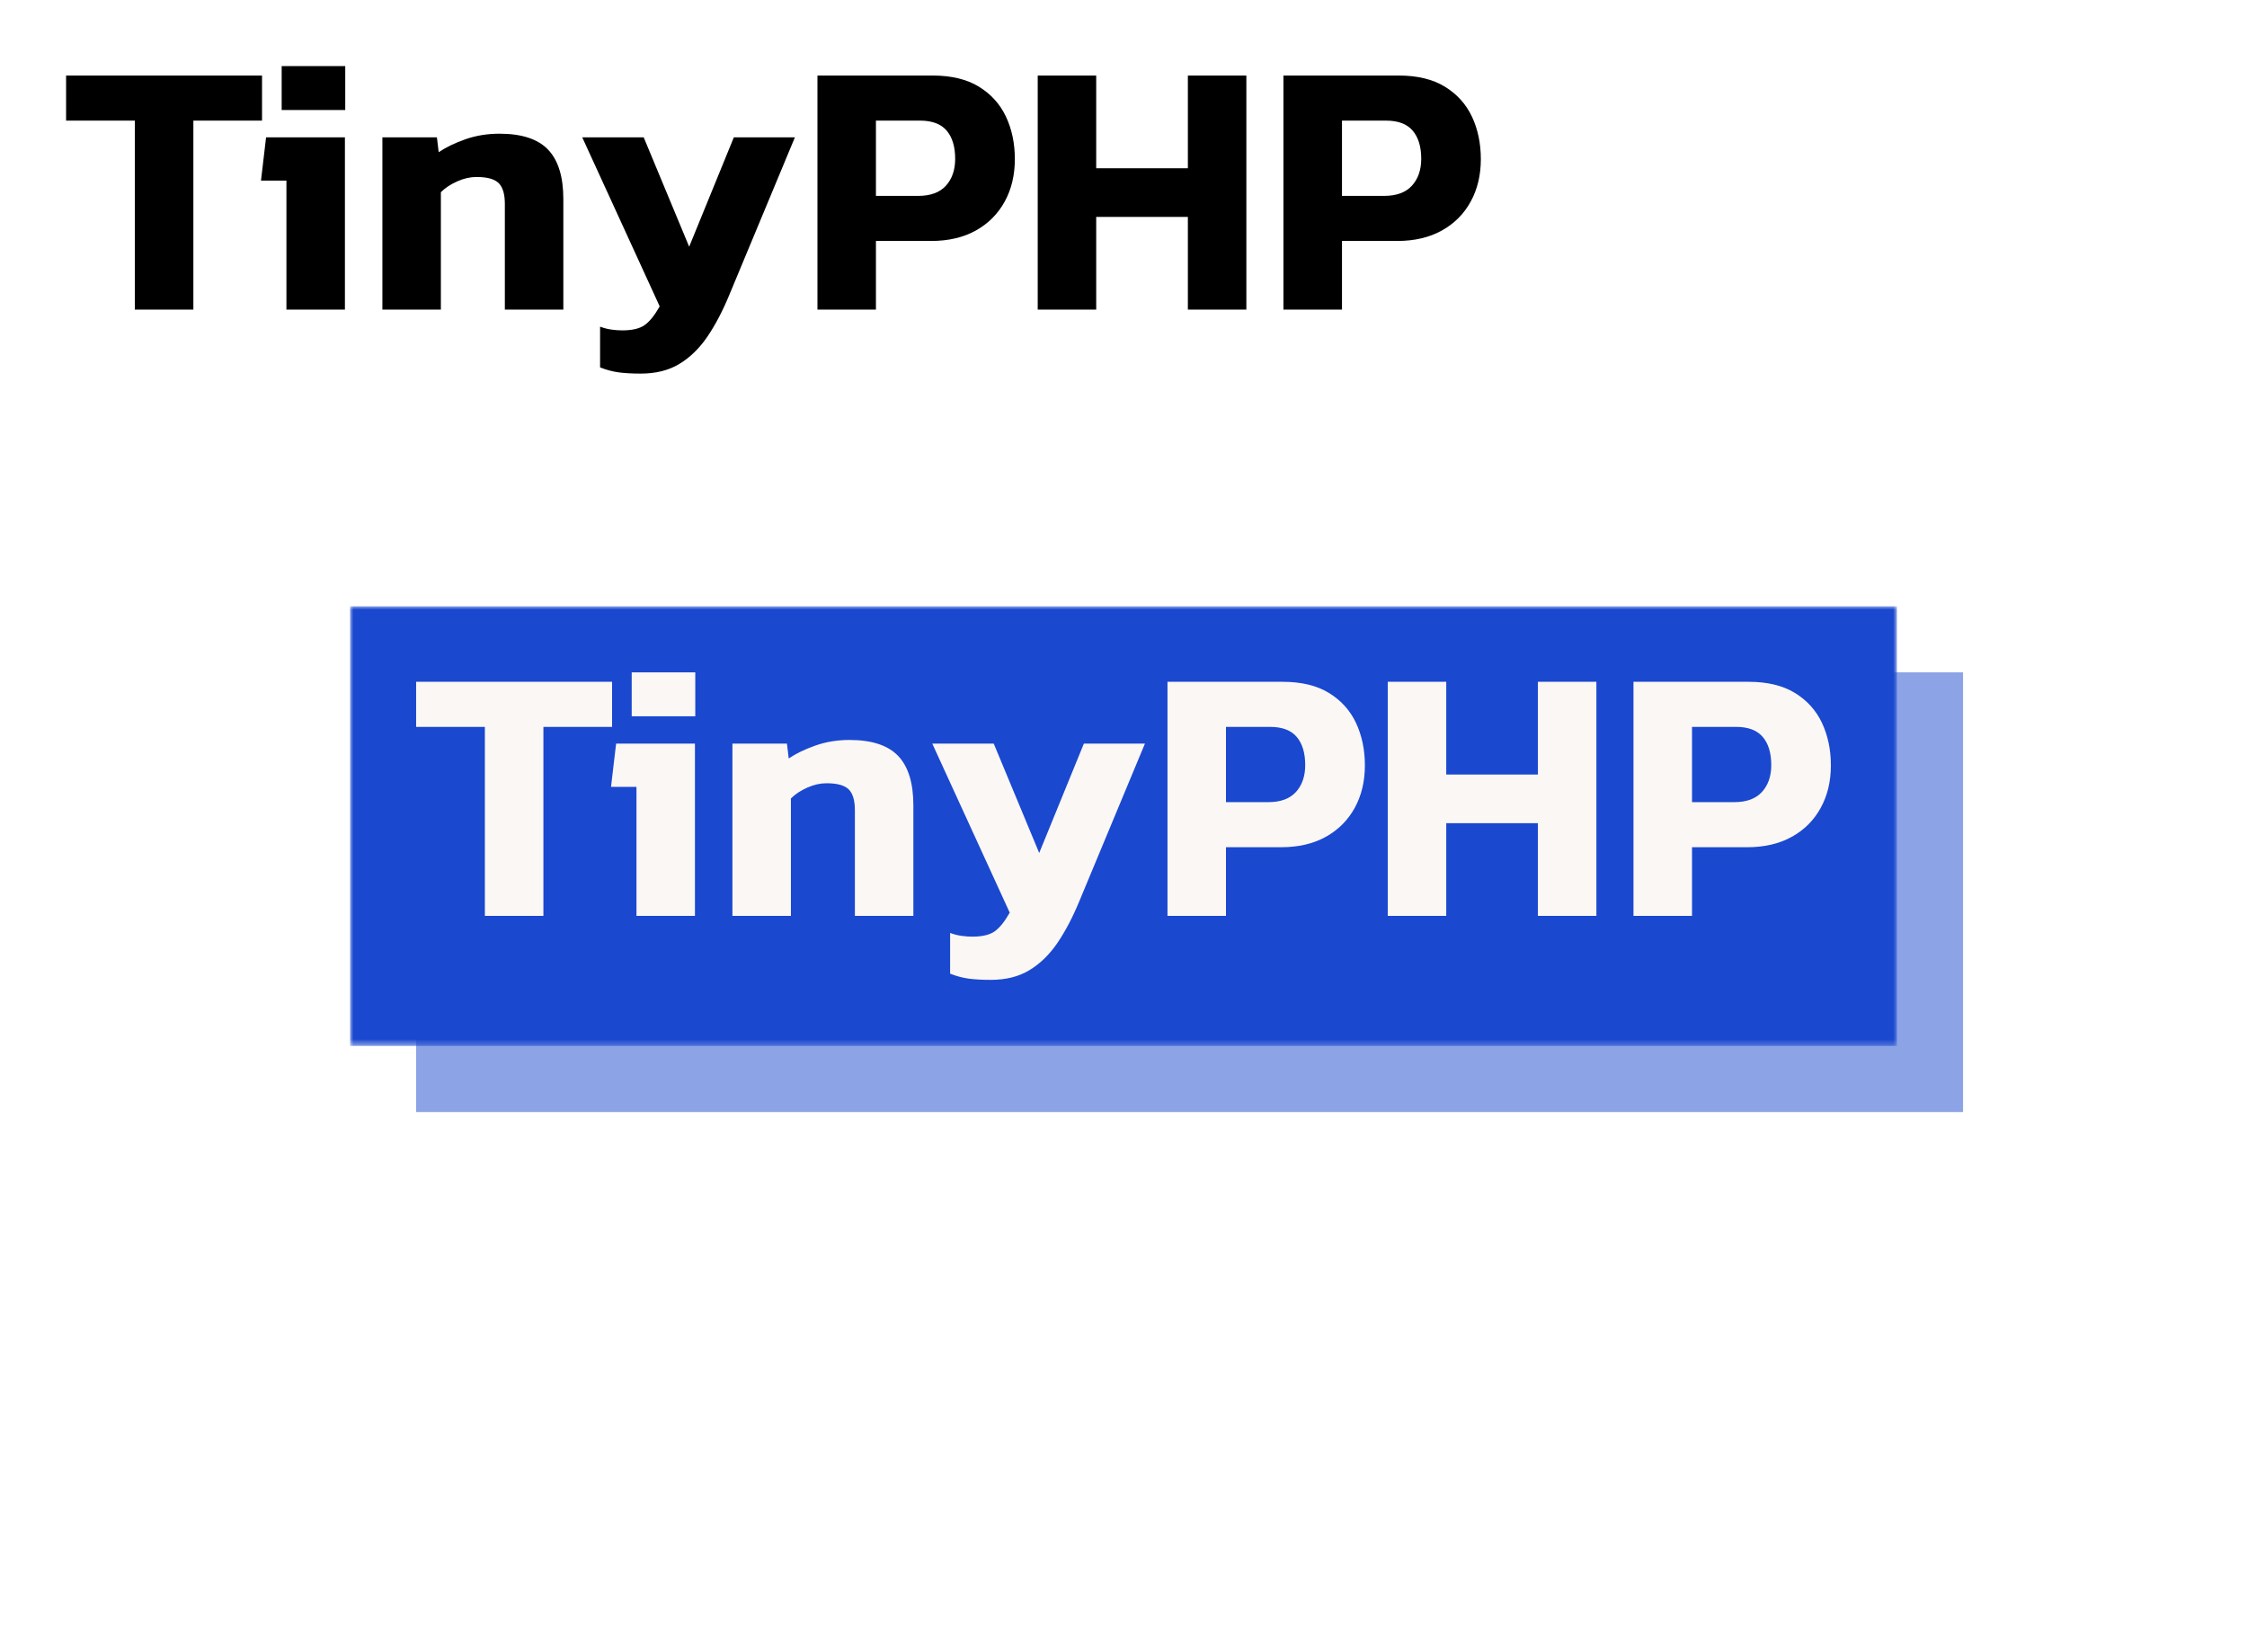 <svg data-v-0dd9719b="" version="1.0" xmlns="http://www.w3.org/2000/svg" xmlns:xlink="http://www.w3.org/1999/xlink" width="100%" height="100%" viewBox="0 0 340 250" preserveAspectRatio="xMidYMid meet" color-interpolation-filters="sRGB" style="margin: auto;"> <rect data-v-0dd9719b="" x="0" y="0" width="100%" height="100%" fill="#faf7f5" fill-opacity="0" class="background"></rect> <rect data-v-0dd9719b="" x="0" y="0" width="100%" height="100%" fill="url(#watermark)" fill-opacity="1" class="watermarklayer"></rect> <g data-v-0dd9719b="" fill="#1a48cf" class="pmspacesvg" transform="translate(52.965,91.735)"><!----> <polyline data-gra="graph-name" stroke="#1a48cf" stroke-width="20" fill-opacity="0" stroke-opacity="0.5" points="10,66.53 234.07,66.53 234.07,10"></polyline> <!----> <g mask="url(#4978ed83-b7ce-4a0a-b166-4a1870553ef6)"><g><rect data-gra="graph-name-bg" stroke-width="2" class="i-icon-bg" x="0" y="0" width="234.07" height="66.53"></rect> <!----> <!----> </g> <g transform="translate(10,10)"><g data-gra="path-name" fill-rule="" class="tp-name" fill="#faf7f5" opacity="1" transform="matrix(1,0,0,1,0,0)"><g transform="scale(1)"><g><path d="M19.86 0L11 0 11-28.6 0.6-28.6 0.6-35.42 30.25-35.42 30.25-28.6 19.86-28.6 19.86 0ZM42.84-30.2L33.22-30.2 33.22-36.85 42.84-36.85 42.84-30.2ZM42.79 0L33.94 0 33.94-19.52 30.09-19.52 30.86-26.07 42.79-26.07 42.79 0ZM57.31 0L48.46 0 48.46-26.07 56.71-26.07 56.98-23.82Q58.58-24.91 61-25.77 63.42-26.62 66.17-26.62L66.17-26.62Q71.23-26.62 73.54-24.2 75.84-21.78 75.84-16.72L75.84-16.72 75.84 0 66.99 0 66.99-16Q66.99-18.21 66.06-19.14 65.12-20.07 62.7-20.07L62.7-20.07Q61.27-20.07 59.79-19.41 58.3-18.75 57.31-17.77L57.31-17.77 57.31 0ZM87.56 9.68L87.56 9.68Q85.58 9.68 84.18 9.49 82.78 9.29 81.4 8.74L81.4 8.74 81.4 2.58Q82.33 2.92 83.13 3.02 83.93 3.14 84.75 3.14L84.75 3.14Q87.01 3.14 88.14 2.34 89.27 1.54 90.42-0.49L90.42-0.49 78.7-26.07 88-26.07 94.88-9.52 101.64-26.07 110.88-26.07 100.92-2.15Q99.44 1.43 97.63 4.1 95.81 6.76 93.39 8.22 90.97 9.68 87.56 9.68ZM123.14 0L114.29 0 114.29-35.42 131.72-35.42Q135.96-35.42 138.71-33.74 141.46-32.06 142.81-29.21 144.16-26.34 144.16-22.77L144.16-22.77Q144.16-19.14 142.62-16.34 141.07-13.53 138.24-11.96 135.41-10.39 131.5-10.39L131.5-10.39 123.14-10.39 123.14 0ZM123.14-28.6L123.14-17.21 129.53-17.21Q132.33-17.21 133.73-18.75 135.13-20.3 135.13-22.82L135.13-22.82Q135.13-25.57 133.84-27.09 132.55-28.6 129.8-28.6L129.8-28.6 123.14-28.6ZM156.47 0L147.62 0 147.62-35.42 156.47-35.42 156.47-21.39 170.34-21.39 170.34-35.42 179.19-35.42 179.19 0 170.34 0 170.34-14.03 156.47-14.03 156.47 0ZM193.66 0L184.8 0 184.8-35.42 202.24-35.42Q206.47-35.42 209.22-33.74 211.97-32.06 213.32-29.21 214.67-26.34 214.67-22.77L214.67-22.77Q214.67-19.14 213.13-16.34 211.59-13.53 208.75-11.96 205.92-10.39 202.02-10.39L202.02-10.39 193.66-10.39 193.66 0ZM193.66-28.6L193.66-17.21 200.03-17.21Q202.84-17.21 204.24-18.75 205.65-20.3 205.65-22.82L205.65-22.82Q205.65-25.57 204.35-27.09 203.06-28.6 200.31-28.6L200.31-28.6 193.66-28.6Z" transform="translate(-0.6, 36.85)"></path></g> <!----> <!----> <!----> <!----> <!----> <!----> <!----></g></g> <!----></g></g></g><defs v-gra="od"></defs><mask id="4978ed83-b7ce-4a0a-b166-4a1870553ef6"><g fill="white"><rect data-gra="graph-name-bg" stroke-width="2" class="i-icon-bg" x="0" y="0" width="234.07" height="66.53"></rect>   </g> <g transform="translate(10,10)" fill="black"><g data-gra="path-name" fill-rule="" class="tp-name" opacity="1" transform="matrix(1,0,0,1,0,0)"><g transform="scale(1)"><g><path d="M19.86 0L11 0 11-28.6 0.6-28.6 0.6-35.42 30.25-35.42 30.25-28.6 19.86-28.6 19.86 0ZM42.84-30.2L33.22-30.2 33.22-36.85 42.84-36.85 42.84-30.2ZM42.79 0L33.94 0 33.94-19.52 30.09-19.52 30.86-26.07 42.79-26.07 42.79 0ZM57.31 0L48.46 0 48.46-26.07 56.71-26.07 56.98-23.82Q58.58-24.91 61-25.77 63.42-26.62 66.17-26.62L66.17-26.62Q71.23-26.62 73.54-24.2 75.84-21.78 75.84-16.72L75.84-16.72 75.84 0 66.99 0 66.99-16Q66.99-18.21 66.06-19.14 65.12-20.07 62.7-20.07L62.7-20.07Q61.27-20.07 59.79-19.41 58.3-18.75 57.31-17.77L57.31-17.77 57.31 0ZM87.56 9.68L87.56 9.68Q85.58 9.68 84.18 9.49 82.78 9.29 81.4 8.74L81.4 8.74 81.4 2.58Q82.33 2.92 83.13 3.02 83.93 3.14 84.75 3.14L84.75 3.14Q87.01 3.14 88.14 2.34 89.27 1.54 90.42-0.49L90.42-0.49 78.7-26.07 88-26.07 94.88-9.52 101.64-26.07 110.88-26.07 100.92-2.15Q99.44 1.43 97.63 4.1 95.81 6.76 93.39 8.22 90.97 9.68 87.56 9.68ZM123.14 0L114.29 0 114.29-35.42 131.72-35.42Q135.96-35.42 138.71-33.74 141.46-32.06 142.81-29.21 144.16-26.34 144.16-22.77L144.16-22.77Q144.16-19.14 142.62-16.34 141.07-13.53 138.24-11.96 135.41-10.39 131.5-10.39L131.5-10.39 123.14-10.39 123.14 0ZM123.14-28.6L123.14-17.21 129.53-17.21Q132.33-17.21 133.73-18.75 135.13-20.3 135.13-22.82L135.13-22.82Q135.13-25.57 133.84-27.09 132.55-28.6 129.8-28.6L129.8-28.6 123.14-28.6ZM156.47 0L147.62 0 147.62-35.42 156.47-35.42 156.47-21.39 170.34-21.39 170.34-35.42 179.19-35.42 179.19 0 170.34 0 170.34-14.03 156.47-14.03 156.47 0ZM193.66 0L184.8 0 184.8-35.42 202.24-35.42Q206.47-35.42 209.22-33.74 211.97-32.06 213.32-29.21 214.67-26.34 214.67-22.77L214.67-22.77Q214.67-19.14 213.13-16.34 211.59-13.53 208.75-11.96 205.92-10.39 202.02-10.39L202.02-10.39 193.66-10.39 193.66 0ZM193.66-28.6L193.66-17.21 200.03-17.21Q202.84-17.21 204.24-18.75 205.65-20.3 205.65-22.82L205.65-22.82Q205.65-25.57 204.35-27.09 203.06-28.6 200.31-28.6L200.31-28.6 193.66-28.6Z" transform="translate(-0.6, 36.85)"></path></g>       </g></g> </g></mask></svg>

